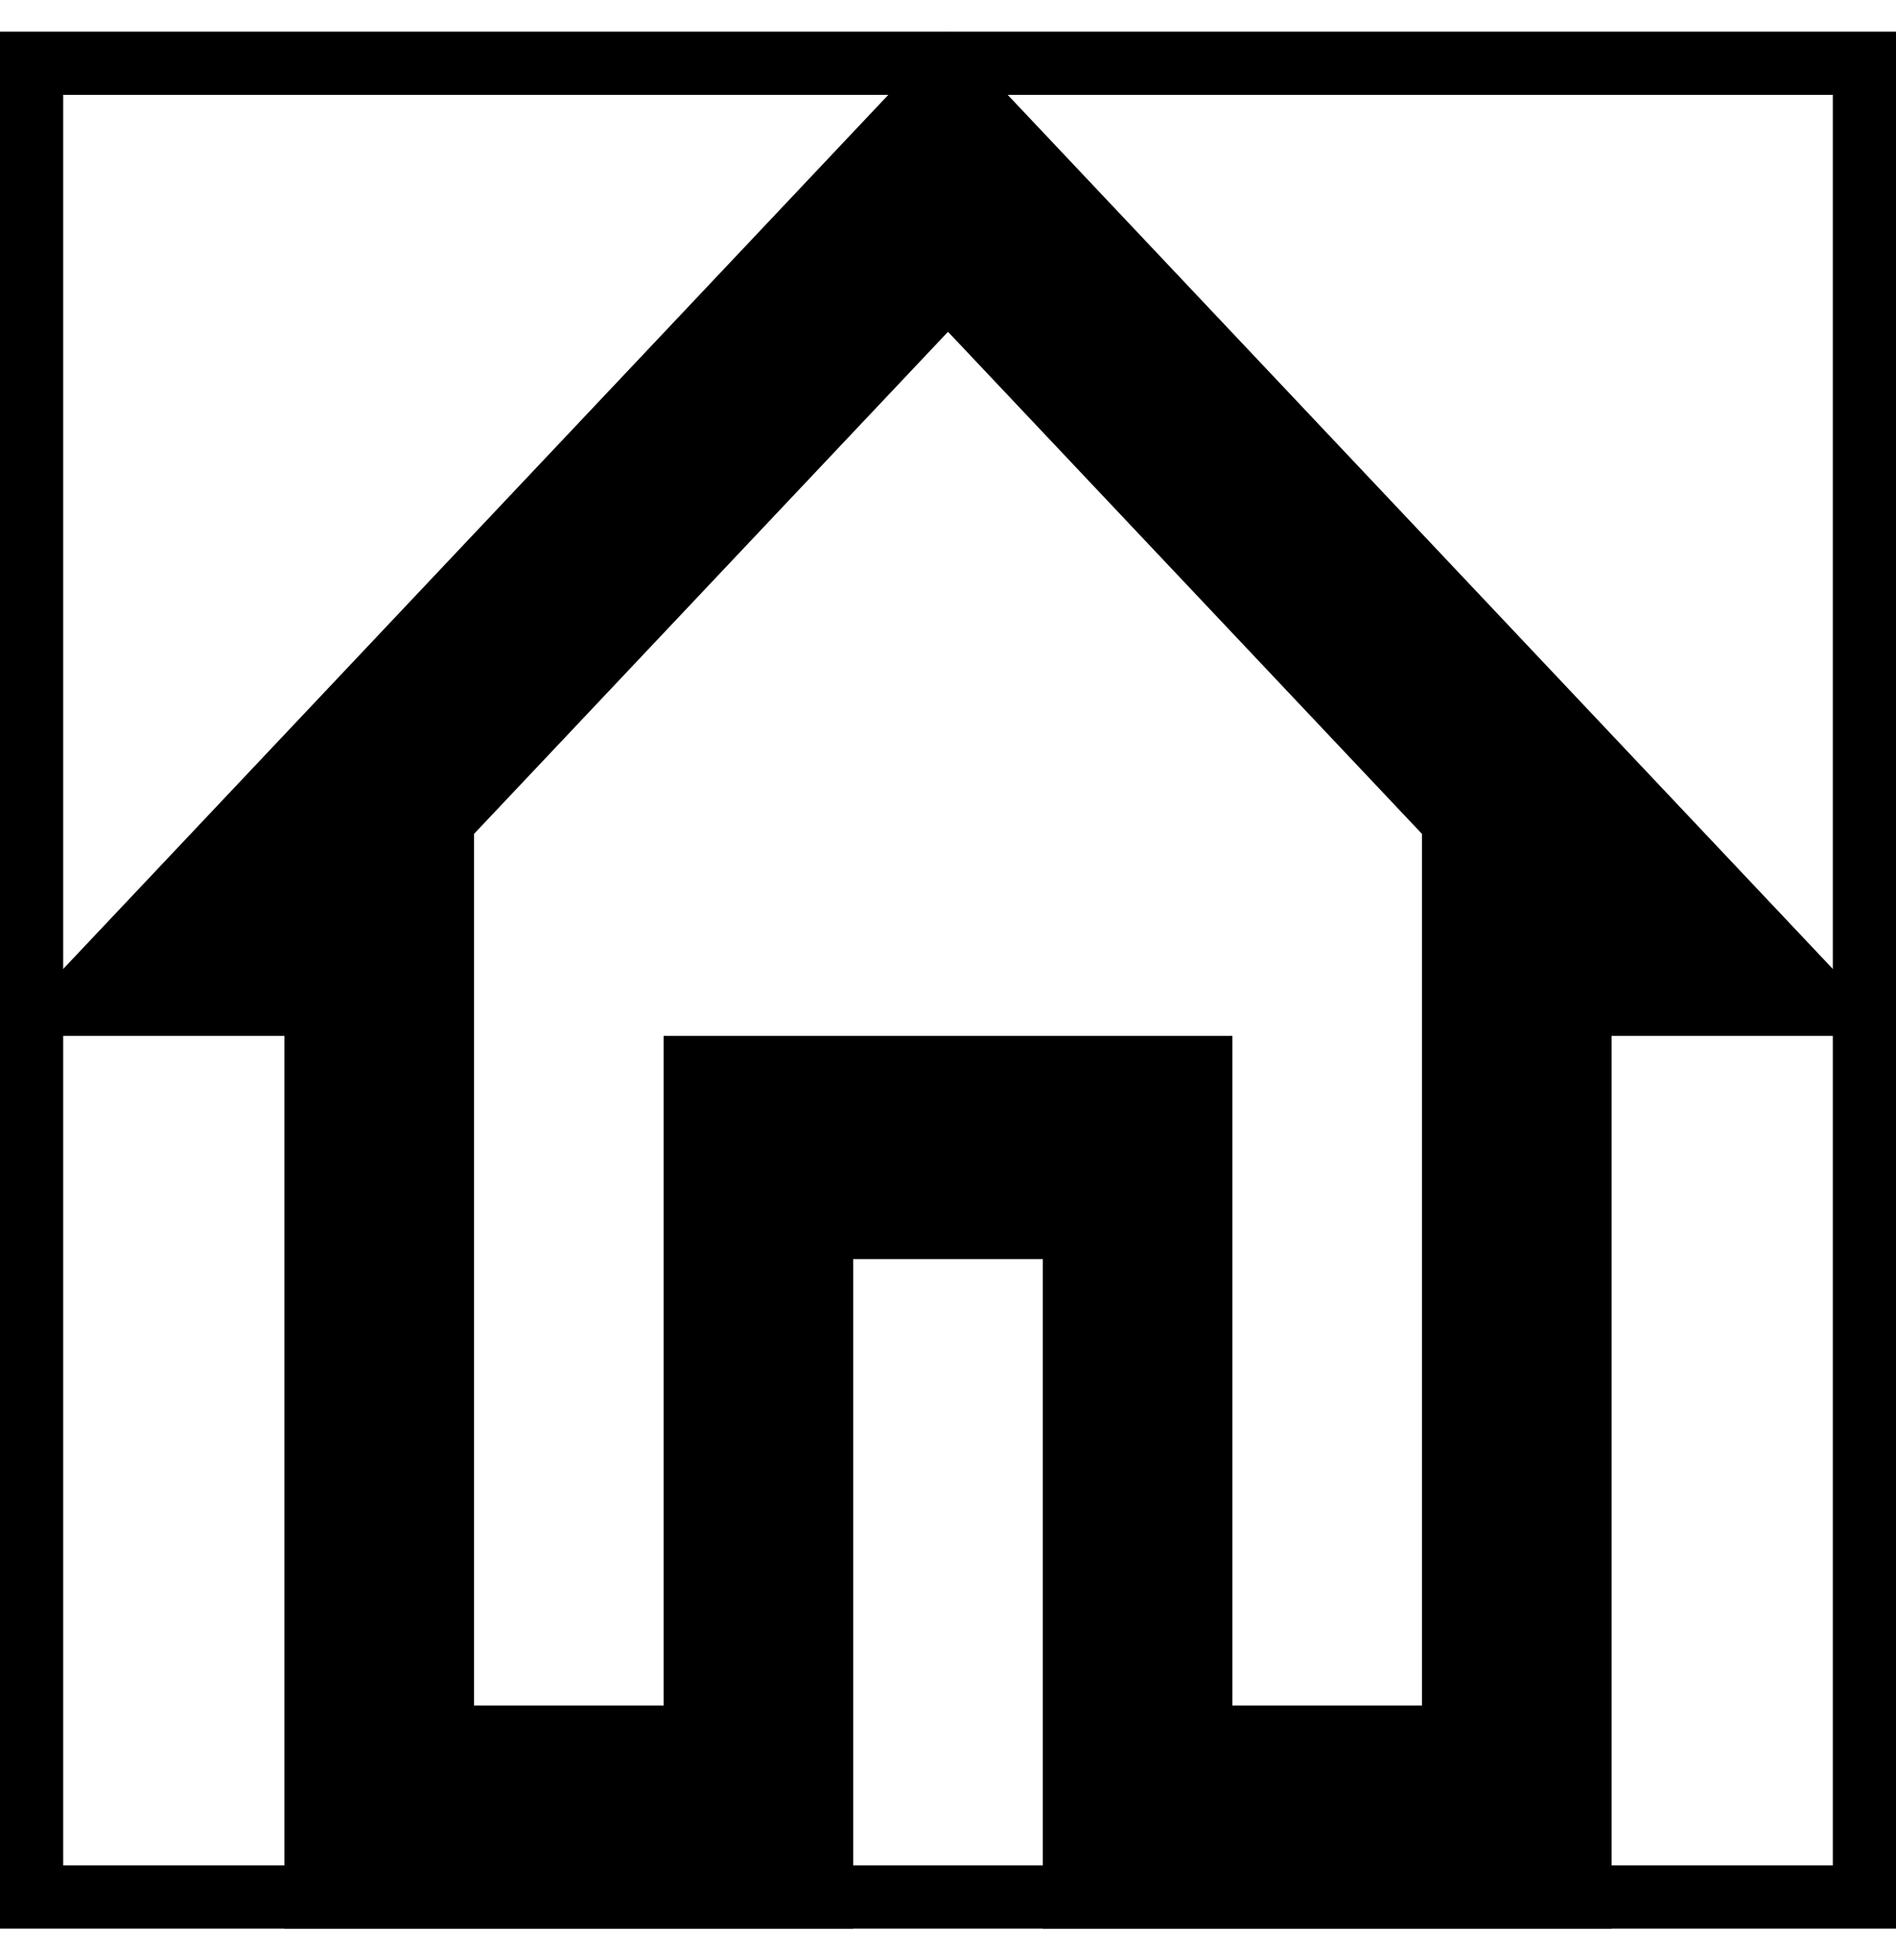 <svg width="30" height="31" viewBox="0 0 30 31" fill="none" xmlns="http://www.w3.org/2000/svg">
<g clip-path="url(#clip0_226_501)">
<path d="M15 5.247L22.5 13.188V26.971H19.5V16.382H10.5V26.971H7.5V13.188L15 5.247ZM15 0.5L0 16.382H4.5V30.5H13.5V19.912H16.5V30.5H25.5V16.382H30L15 0.5Z" fill="black"/>
</g>
<rect x="0.5" y="1" width="29" height="29" stroke="black"/>
<defs>
<clipPath id="clip0_226_501">
<rect y="0.5" width="30" height="30" fill="white"/>
</clipPath>
</defs>
</svg>

